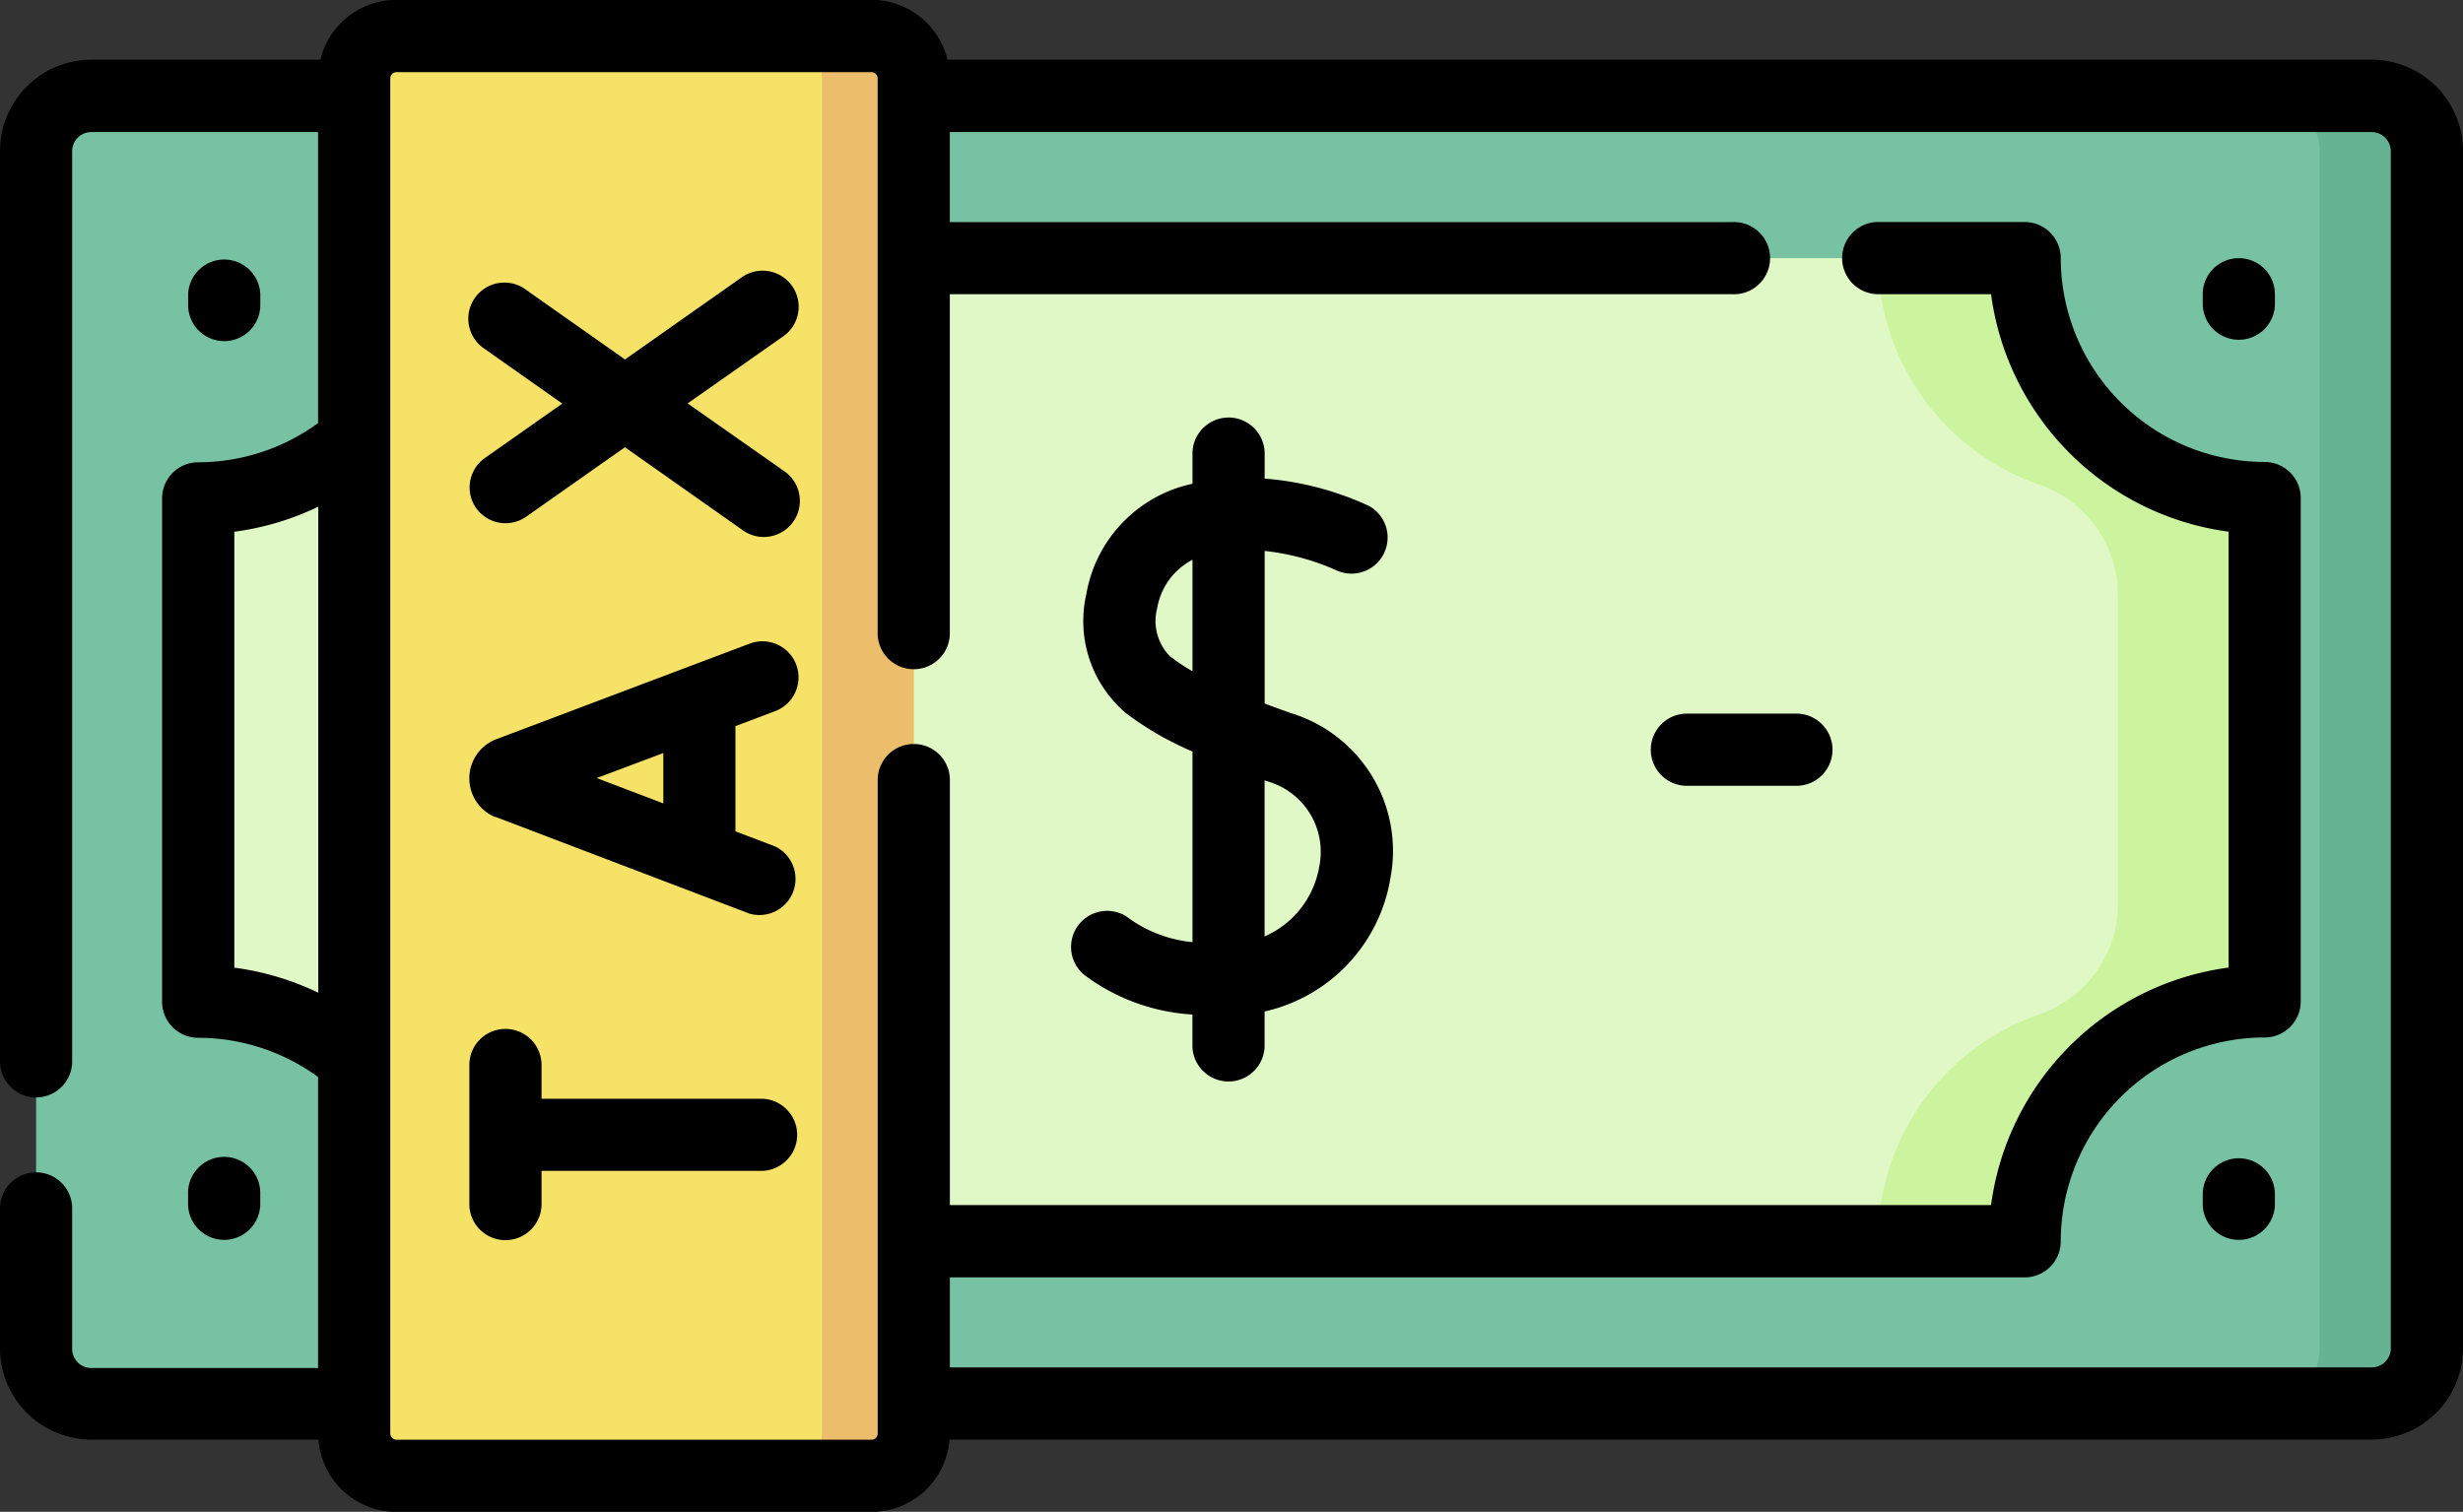 <svg xmlns="http://www.w3.org/2000/svg" width="44" height="27.013" viewBox="0 0 44 27.013">
    <rect x="0" y="0" width="44" height="27.013" fill="#333333" stroke="none"/>
    <g>
        <path fill="#78c2a4" d="M50.211 141.164a.987.987 0 0 1-.986.986H8.486a.987.987 0 0 1-.986-.986v-21.388a.986.986 0 0 1 .986-.986h40.738a.987.987 0 0 1 .986.986v21.388z" transform="translate(0 -98.833) translate(-6.855 -18.242)"/>
        <path fill="#66b394" d="M472.616 118.789H470.7a.987.987 0 0 1 .986.986v21.388a.986.986 0 0 1-.986.986h1.918a.987.987 0 0 0 .987-.986v-21.387a.987.987 0 0 0-.989-.987z" transform="translate(0 -98.833) translate(-430.247 -18.241)"/>
        <path fill="#e0f8c5" d="M78.131 165.784v-8.994a4.286 4.286 0 0 1-4.286-4.286H45.5a4.286 4.286 0 0 1-4.286 4.286v8.993a4.286 4.286 0 0 1 4.286 4.287h28.345a4.286 4.286 0 0 1 4.286-4.286z" transform="translate(0 -98.833) translate(-37.673 -49.059)"/>
        <path fill="#ccf49f" d="M393.014 152.5h-2.623a4.288 4.288 0 0 0 2.881 4.051 2.091 2.091 0 0 1 1.406 1.975v5.516a2.09 2.09 0 0 1-1.406 1.975 4.288 4.288 0 0 0-2.881 4.051h2.623a4.286 4.286 0 0 1 4.286-4.286v-8.992a4.286 4.286 0 0 1-4.286-4.29z" transform="translate(0 -98.833) translate(-356.842 -49.059)"/>
        <path fill="#f6e266" d="M82.863 132.057h-8.485a.756.756 0 0 1-.756-.756v-24.212a.756.756 0 0 1 .756-.756h8.485a.756.756 0 0 1 .756.756V131.3a.756.756 0 0 1-.756.756z" transform="translate(0 -98.833) translate(-67.295 -6.855)"/>
        <path fill="#ecbe6b" d="M163.715 106.333h-1.64a.756.756 0 0 1 .756.756V131.3a.756.756 0 0 1-.756.756h1.64a.756.756 0 0 0 .756-.756v-24.211a.756.756 0 0 0-.756-.756z" transform="translate(0 -98.833) translate(-148.147 -6.855)"/>
        <g>
            <path d="M226.427 190.7c-.157-.056-.317-.113-.477-.174V187.8a4.25 4.25 0 0 1 1.288.349.645.645 0 0 0 .576-1.153 5.457 5.457 0 0 0-1.864-.489v-.471a.645.645 0 0 0-1.289 0v.563c-.074.017-.148.036-.223.059a2.443 2.443 0 0 0-1.674 1.916 2.157 2.157 0 0 0 .709 2.125 5.634 5.634 0 0 0 1.188.685v3.406a2.33 2.33 0 0 1-1.187-.464.645.645 0 0 0-.706 1.079 3.566 3.566 0 0 0 1.892.678v.577a.645.645 0 0 0 1.289 0v-.631a2.928 2.928 0 0 0 2.249-2.39 2.574 2.574 0 0 0-1.771-2.939zm-2.159-1.008a.9.9 0 0 1-.237-.872 1.2 1.2 0 0 1 .63-.862v1.992a3.232 3.232 0 0 1-.393-.262zm2.659 3.741a1.669 1.669 0 0 1-.978 1.255v-2.789l.048.017a1.309 1.309 0 0 1 .931 1.512z" transform="translate(0 -98.833) translate(0 98.833) translate(-203.358 -177.956)"/>
            <path d="M345.527 247.205h-2.007a.645.645 0 0 0 0 1.289h2.007a.645.645 0 0 0 0-1.289z" transform="translate(0 -98.833) translate(0 98.833) translate(-313.41 -234.454)"/>
            <path d="M458.546 152.508a.644.644 0 0 0-.645.645v.193a.645.645 0 0 0 1.289 0v-.193a.644.644 0 0 0-.644-.645z" transform="translate(0 -98.833) translate(0 98.833) translate(-418.55 -147.895)"/>
            <path d="M458.546 339.655a.644.644 0 0 0-.645.645v.193a.645.645 0 0 0 1.289 0v-.193a.644.644 0 0 0-.644-.645z" transform="translate(0 -98.833) translate(0 98.833) translate(-418.55 -318.959)"/>
            <path d="M39.744 153.99a.644.644 0 0 0 .645-.645v-.193a.645.645 0 0 0-1.289 0v.193a.644.644 0 0 0 .644.645z" transform="translate(0 -98.833) translate(0 98.833) translate(-35.739 -147.895)"/>
            <path d="M40.388 340.493v-.193a.645.645 0 1 0-1.289 0v.193a.645.645 0 0 0 1.289 0z" transform="translate(0 -98.833) translate(0 98.833) translate(-35.739 -318.959)"/>
            <path d="M98.039 235.243l.015.006 4.526 1.724a.645.645 0 0 0 .459-1.2l-.712-.271v-1.88l.71-.268a.644.644 0 1 0-.455-1.206l-4.527 1.708-.018.007a.749.749 0 0 0 0 1.385zm3-1.14v.9l-1.19-.453z" transform="translate(0 -98.833) translate(0 98.833) translate(-89.189 -220.648)"/>
            <path d="M97.69 159.268a.644.644 0 0 0 .9.156l1.761-1.239 2.088 1.471a.645.645 0 1 0 .742-1.054l-1.71-1.2 1.71-1.2a.644.644 0 1 0-.742-1.054l-2.087 1.469-1.762-1.241a.645.645 0 1 0-.742 1.054l1.384.975-1.384.973a.644.644 0 0 0-.158.89z" transform="translate(0 -98.833) translate(0 98.833) translate(-89.187 -150.194)"/>
            <path d="M102.809 313.743h-3.947v-.628a.645.645 0 0 0-1.289 0v2.535a.645.645 0 0 0 1.289 0v-.618h3.947a.645.645 0 0 0 0-1.289z" transform="translate(0 -98.833) translate(0 98.833) translate(-89.188 -294.111)"/>
            <path d="M42.369 99.9H16.927a1.4 1.4 0 0 0-1.359-1.07H7.083a1.4 1.4 0 0 0-1.36 1.07H1.631A1.633 1.633 0 0 0 0 101.535v16.287a.645.645 0 0 0 1.289 0v-16.287a.342.342 0 0 1 .342-.342h4.051v5.2a3.641 3.641 0 0 1-2.141.7.644.644 0 0 0-.645.645v8.993a.644.644 0 0 0 .645.645 3.64 3.64 0 0 1 2.141.7v5.2H1.631a.342.342 0 0 1-.342-.342V120.4a.645.645 0 0 0-1.289 0v2.524a1.633 1.633 0 0 0 1.631 1.631h4.057a1.4 1.4 0 0 0 1.395 1.293h8.485a1.4 1.4 0 0 0 1.395-1.293h25.406A1.633 1.633 0 0 0 44 122.922v-21.387a1.633 1.633 0 0 0-1.631-1.635zM4.186 116.123v-7.789a4.934 4.934 0 0 0 1.5-.448v8.685a4.934 4.934 0 0 0-1.5-.448zm38.525 6.8a.342.342 0 0 1-.342.342h-25.4v-1.608h19.2a.644.644 0 0 0 .645-.645 3.646 3.646 0 0 1 3.642-3.642.644.644 0 0 0 .645-.645v-8.993a.644.644 0 0 0-.645-.645 3.646 3.646 0 0 1-3.642-3.642.644.644 0 0 0-.645-.645h-2.641a.645.645 0 0 0 0 1.289h2.041a4.941 4.941 0 0 0 4.244 4.244v7.788a4.941 4.941 0 0 0-4.244 4.244h-18.6v-7.619a.645.645 0 0 0-1.289 0v11.7a.111.111 0 0 1-.111.111H7.083a.111.111 0 0 1-.111-.111v-24.213a.111.111 0 0 1 .111-.111h8.485a.111.111 0 0 1 .111.111v9.938a.645.645 0 0 0 1.289 0v-6.081h13.983a.645.645 0 1 0 0-1.289H16.968v-1.608h25.4a.342.342 0 0 1 .342.342v21.388z" transform="translate(0 -98.833) translate(0 98.833) translate(0 -98.833)"/>
        </g>
    </g>
</svg>
